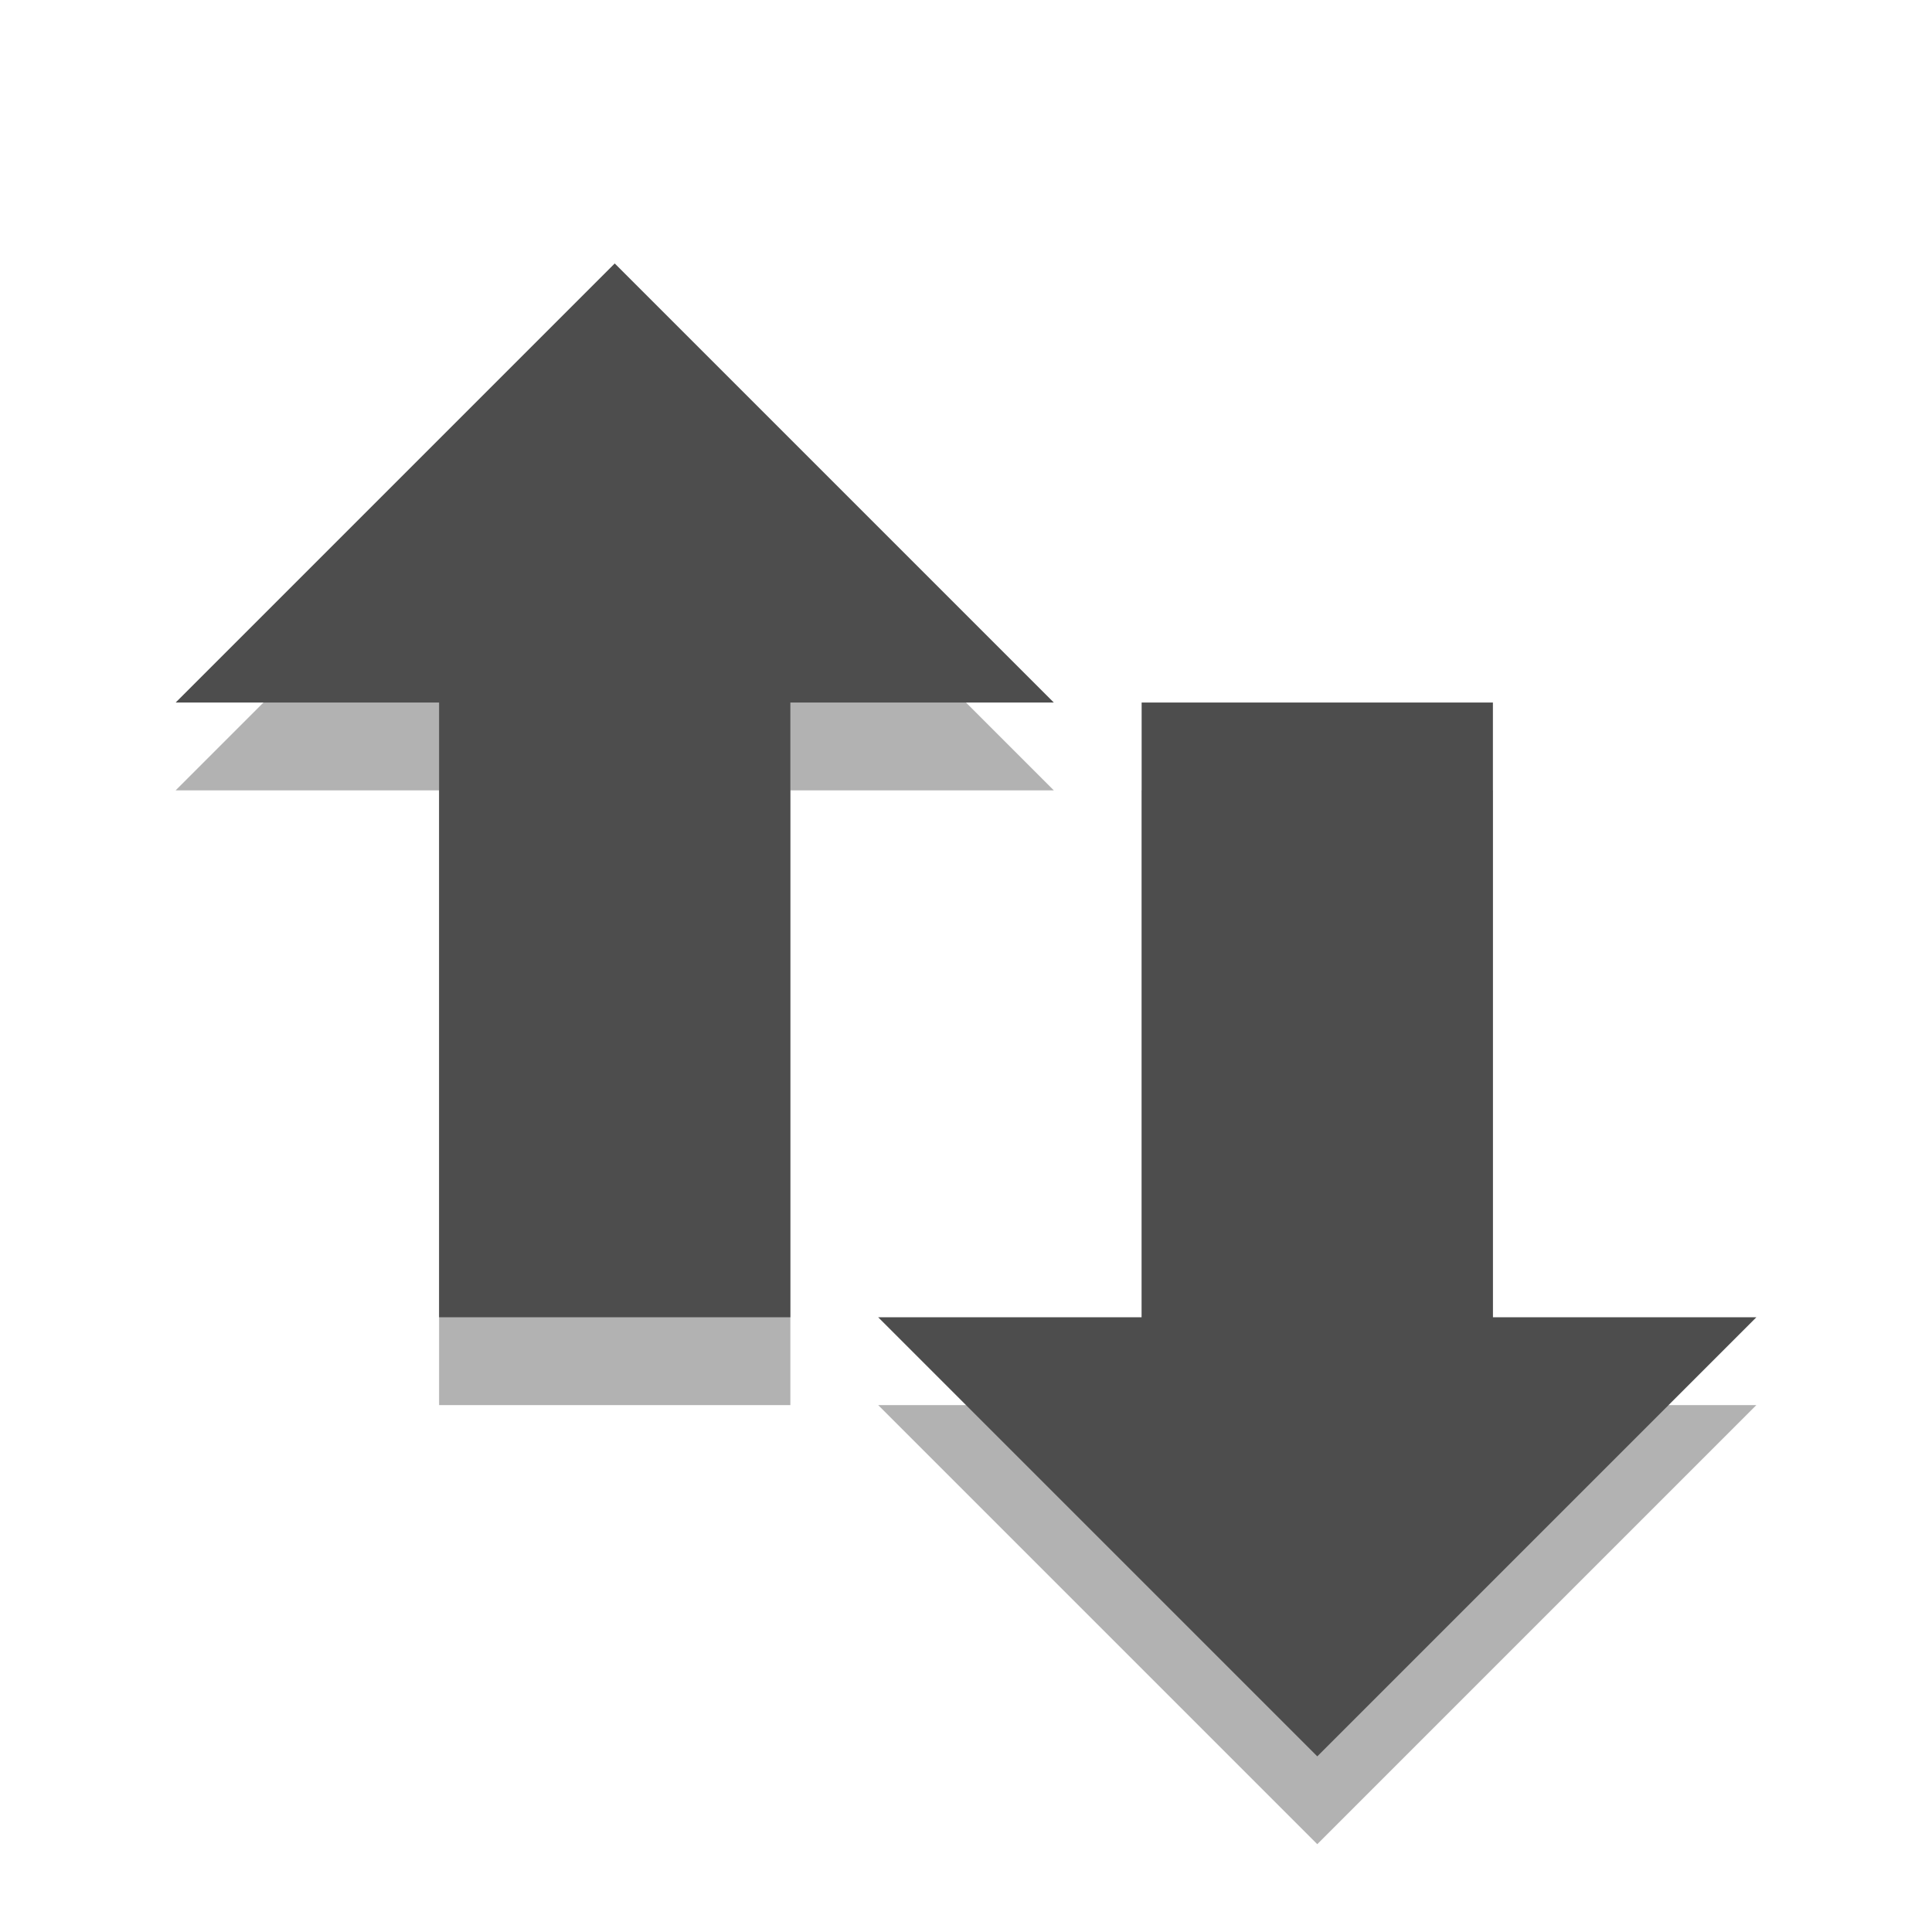 
<svg xmlns="http://www.w3.org/2000/svg" xmlns:xlink="http://www.w3.org/1999/xlink" width="22px" height="22px" viewBox="0 0 22 22" version="1.1">
<g id="surface1">
<path style=" stroke:none;fill-rule:evenodd;fill:rgb(0%,0%,0%);fill-opacity:0.302;" d="M 20 16 L 15 21 L 10 16 L 13 16 L 13 9 L 17 9 L 17 16 Z M 20 16 "/>
<path style=" stroke:none;fill-rule:evenodd;fill:rgb(0%,0%,0%);fill-opacity:0.302;" d="M 12 9 L 7 4 L 2 9 L 5 9 L 5 16 L 9 16 L 9 9 Z M 12 9 "/>
<path style=" stroke:none;fill-rule:evenodd;fill:#4D4D4D;fill-opacity:1;" d="M 12 8 L 7 3 L 2 8 L 5 8 L 5 15 L 9 15 L 9 8 Z M 12 8 "/>
<path style=" stroke:none;fill-rule:evenodd;fill:#4D4D4D;fill-opacity:1;" d="M 20 15 L 15 20 L 10 15 L 13 15 L 13 8 L 17 8 L 17 15 Z M 20 15 "/>
</g>
</svg>

